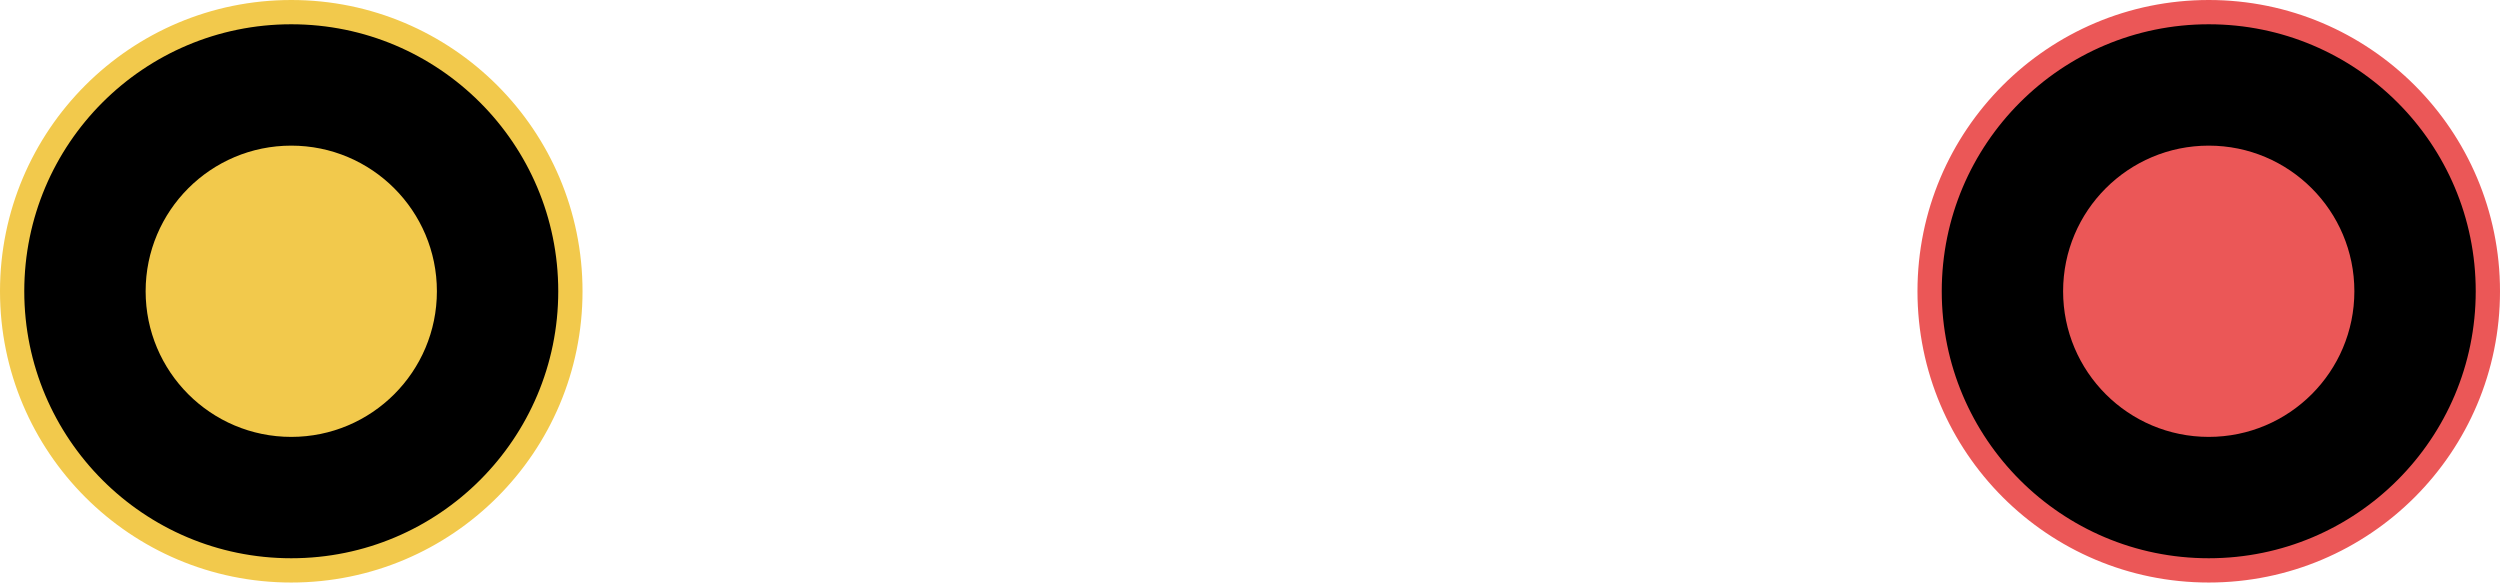 <svg width="103" height="24" viewBox="0 0 103 24" fill="none" xmlns="http://www.w3.org/2000/svg">
<g id="CTA Btns">
<g id="modify btn">
<circle id="Ellipse 7" cx="12" cy="12" r="11.5" fill="black" stroke="#F2C94C"/>
<circle id="Ellipse 8" cx="12" cy="12" r="6" fill="#F2C94C"/>
</g>
<g id="Delete btn">
<circle id="Ellipse 7_2" cx="91" cy="12" r="11.5" fill="black" stroke="#EB5757"/>
<circle id="Ellipse 8_2" cx="91" cy="12" r="6" fill="#EB5757"/>
</g>
</g>
</svg>

